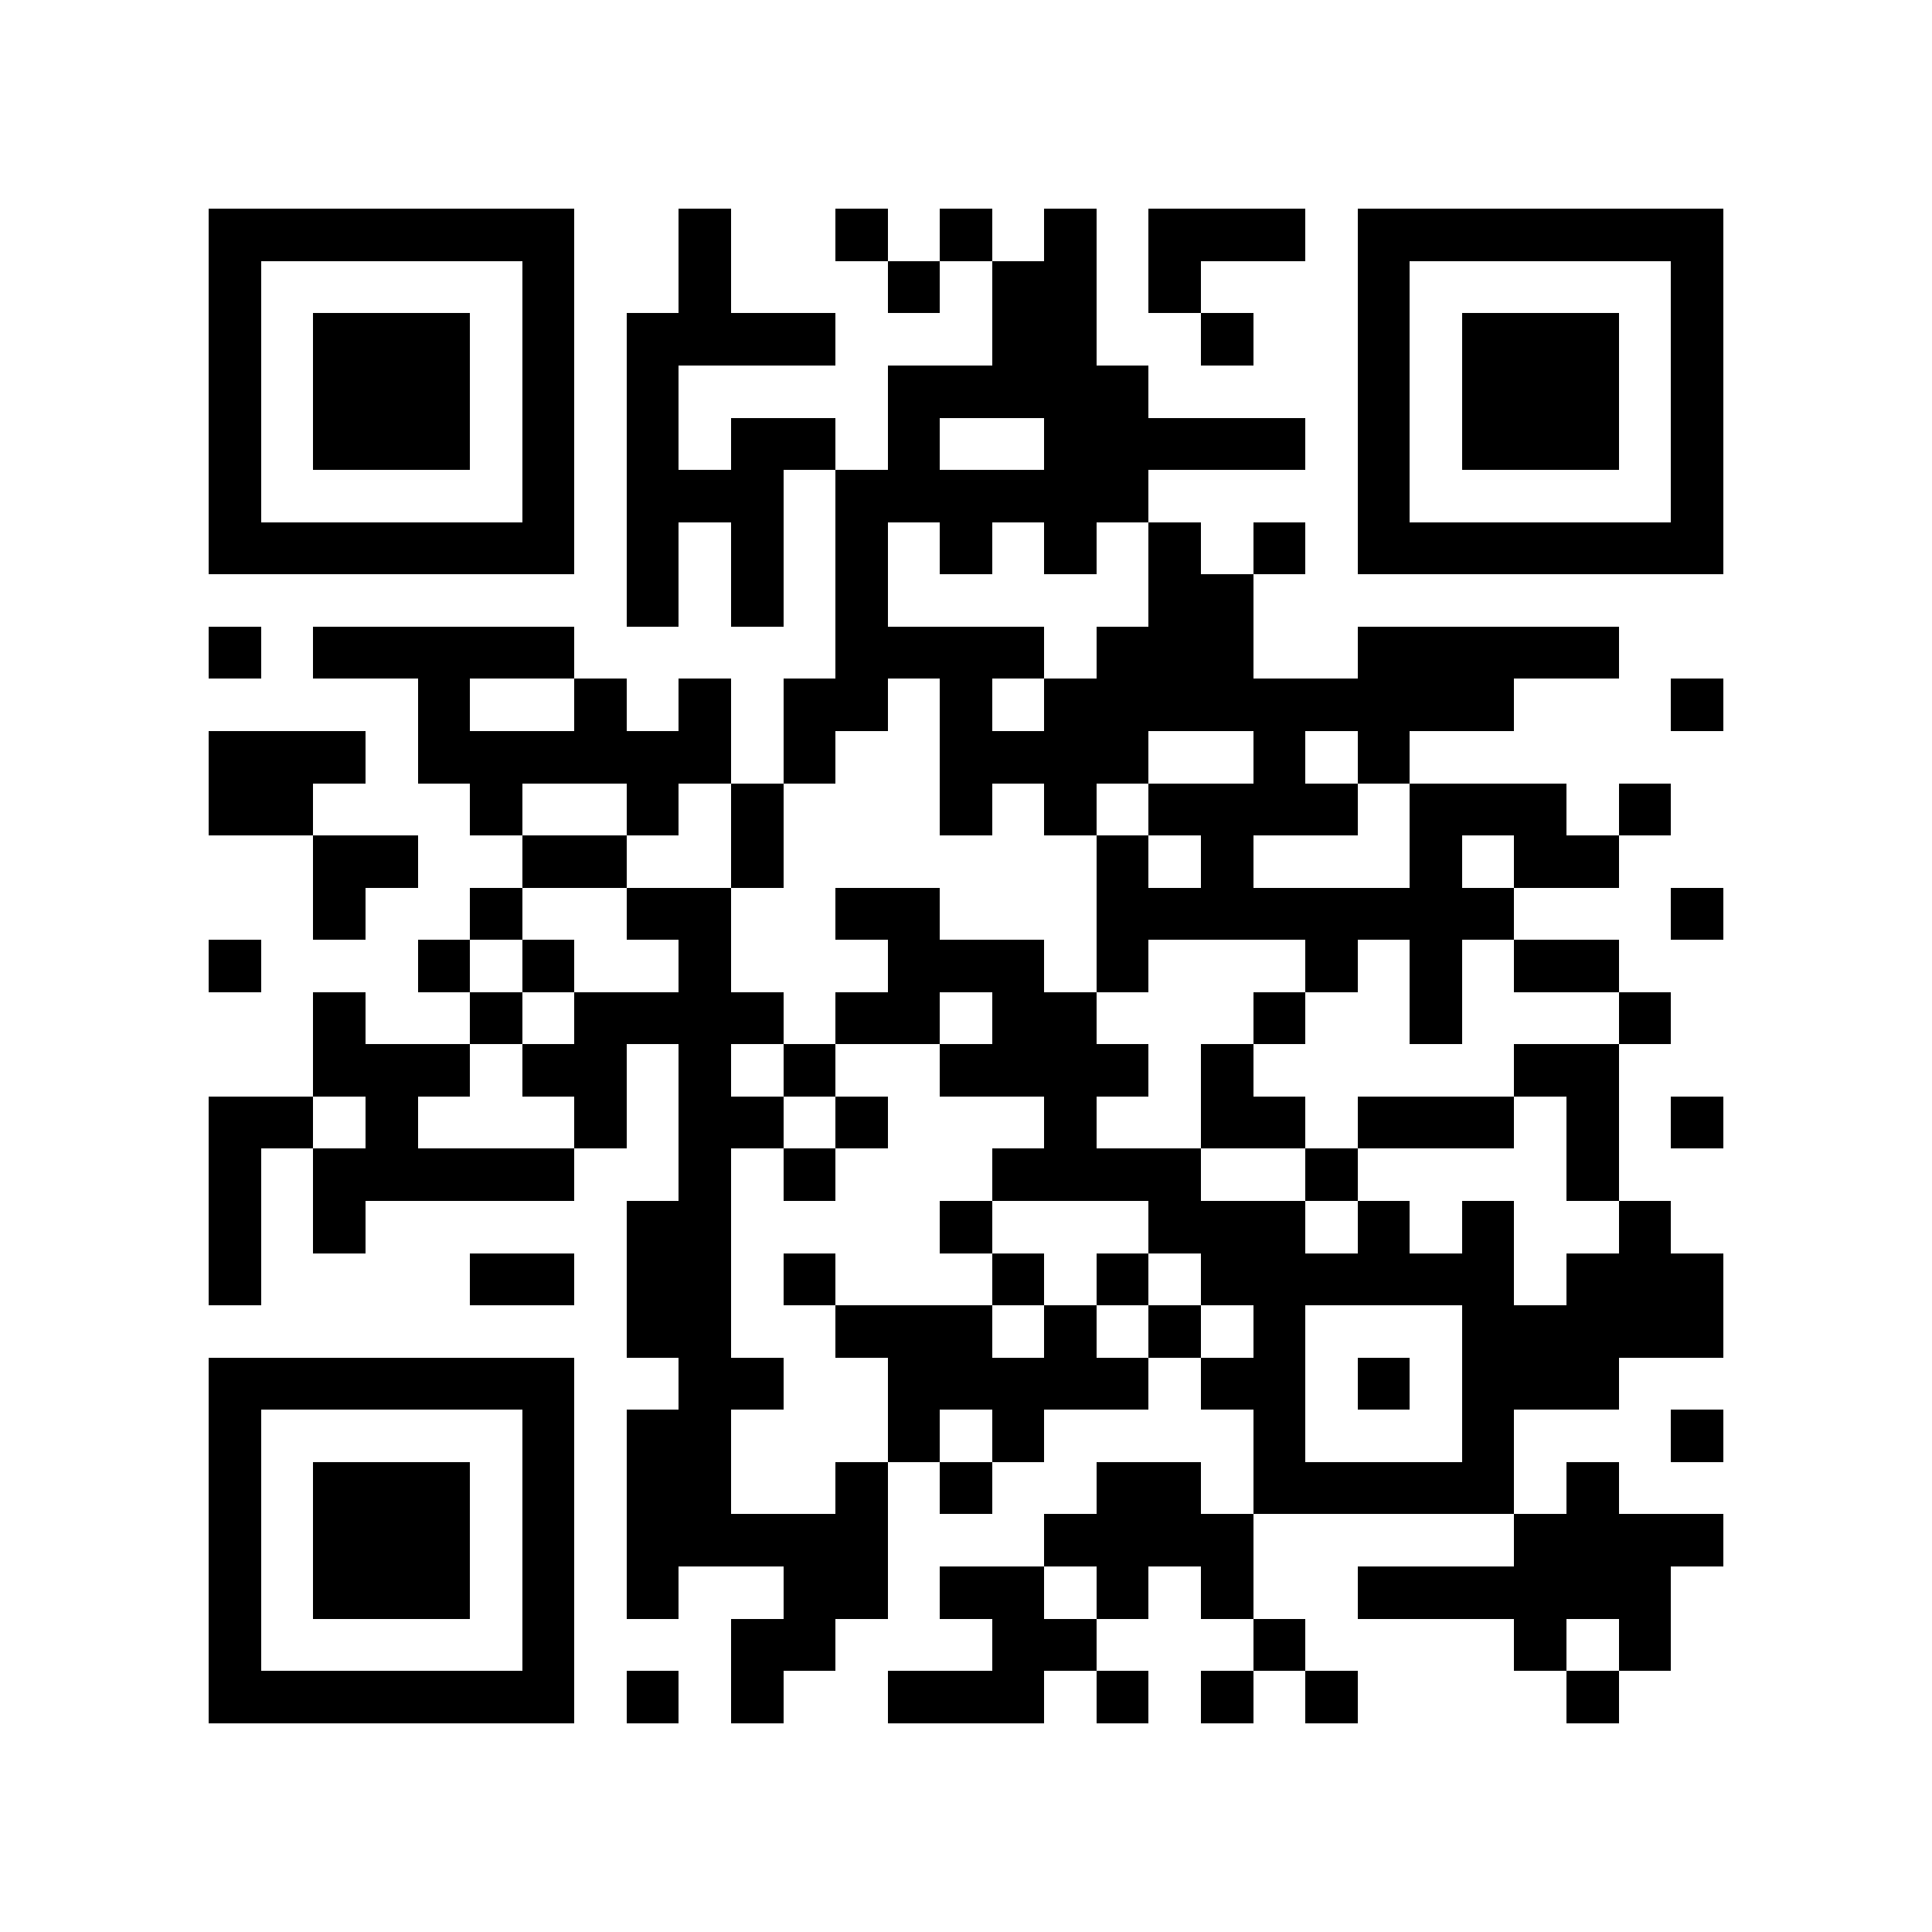 <?xml version="1.0" encoding="utf-8"?><!DOCTYPE svg PUBLIC "-//W3C//DTD SVG 1.1//EN" "http://www.w3.org/Graphics/SVG/1.1/DTD/svg11.dtd"><svg xmlns="http://www.w3.org/2000/svg" viewBox="0 0 37 37" shape-rendering="crispEdges"><path fill="#ffffff" d="M0 0h37v37H0z"/><path stroke="#000000" d="M4 4.5h7m2 0h1m2 0h1m1 0h1m1 0h1m1 0h3m1 0h7M4 5.5h1m5 0h1m2 0h1m3 0h1m1 0h2m1 0h1m3 0h1m5 0h1M4 6.5h1m1 0h3m1 0h1m1 0h4m3 0h2m2 0h1m2 0h1m1 0h3m1 0h1M4 7.5h1m1 0h3m1 0h1m1 0h1m4 0h5m4 0h1m1 0h3m1 0h1M4 8.5h1m1 0h3m1 0h1m1 0h1m1 0h2m1 0h1m2 0h5m1 0h1m1 0h3m1 0h1M4 9.5h1m5 0h1m1 0h3m1 0h6m4 0h1m5 0h1M4 10.5h7m1 0h1m1 0h1m1 0h1m1 0h1m1 0h1m1 0h1m1 0h1m1 0h7M12 11.5h1m1 0h1m1 0h1m5 0h2M4 12.5h1m1 0h5m5 0h4m1 0h3m2 0h5M8 13.5h1m2 0h1m1 0h1m1 0h2m1 0h1m1 0h9m3 0h1M4 14.5h3m1 0h6m1 0h1m2 0h4m2 0h1m1 0h1M4 15.5h2m3 0h1m2 0h1m1 0h1m3 0h1m1 0h1m1 0h4m1 0h3m1 0h1M6 16.5h2m2 0h2m2 0h1m6 0h1m1 0h1m3 0h1m1 0h2M6 17.5h1m2 0h1m2 0h2m2 0h2m3 0h8m3 0h1M4 18.5h1m3 0h1m1 0h1m2 0h1m3 0h3m1 0h1m3 0h1m1 0h1m1 0h2M6 19.5h1m2 0h1m1 0h4m1 0h2m1 0h2m3 0h1m2 0h1m3 0h1M6 20.5h3m1 0h2m1 0h1m1 0h1m2 0h4m1 0h1m5 0h2M4 21.5h2m1 0h1m3 0h1m1 0h2m1 0h1m3 0h1m2 0h2m1 0h3m1 0h1m1 0h1M4 22.5h1m1 0h5m2 0h1m1 0h1m3 0h4m2 0h1m4 0h1M4 23.5h1m1 0h1m5 0h2m4 0h1m3 0h3m1 0h1m1 0h1m2 0h1M4 24.5h1m4 0h2m1 0h2m1 0h1m3 0h1m1 0h1m1 0h6m1 0h3M12 25.5h2m2 0h3m1 0h1m1 0h1m1 0h1m3 0h5M4 26.5h7m2 0h2m2 0h5m1 0h2m1 0h1m1 0h3M4 27.5h1m5 0h1m1 0h2m3 0h1m1 0h1m4 0h1m3 0h1m3 0h1M4 28.5h1m1 0h3m1 0h1m1 0h2m2 0h1m1 0h1m2 0h2m1 0h5m1 0h1M4 29.5h1m1 0h3m1 0h1m1 0h5m3 0h4m5 0h4M4 30.5h1m1 0h3m1 0h1m1 0h1m2 0h2m1 0h2m1 0h1m1 0h1m2 0h6M4 31.5h1m5 0h1m3 0h2m3 0h2m3 0h1m4 0h1m1 0h1M4 32.5h7m1 0h1m1 0h1m2 0h3m1 0h1m1 0h1m1 0h1m4 0h1"/></svg>
